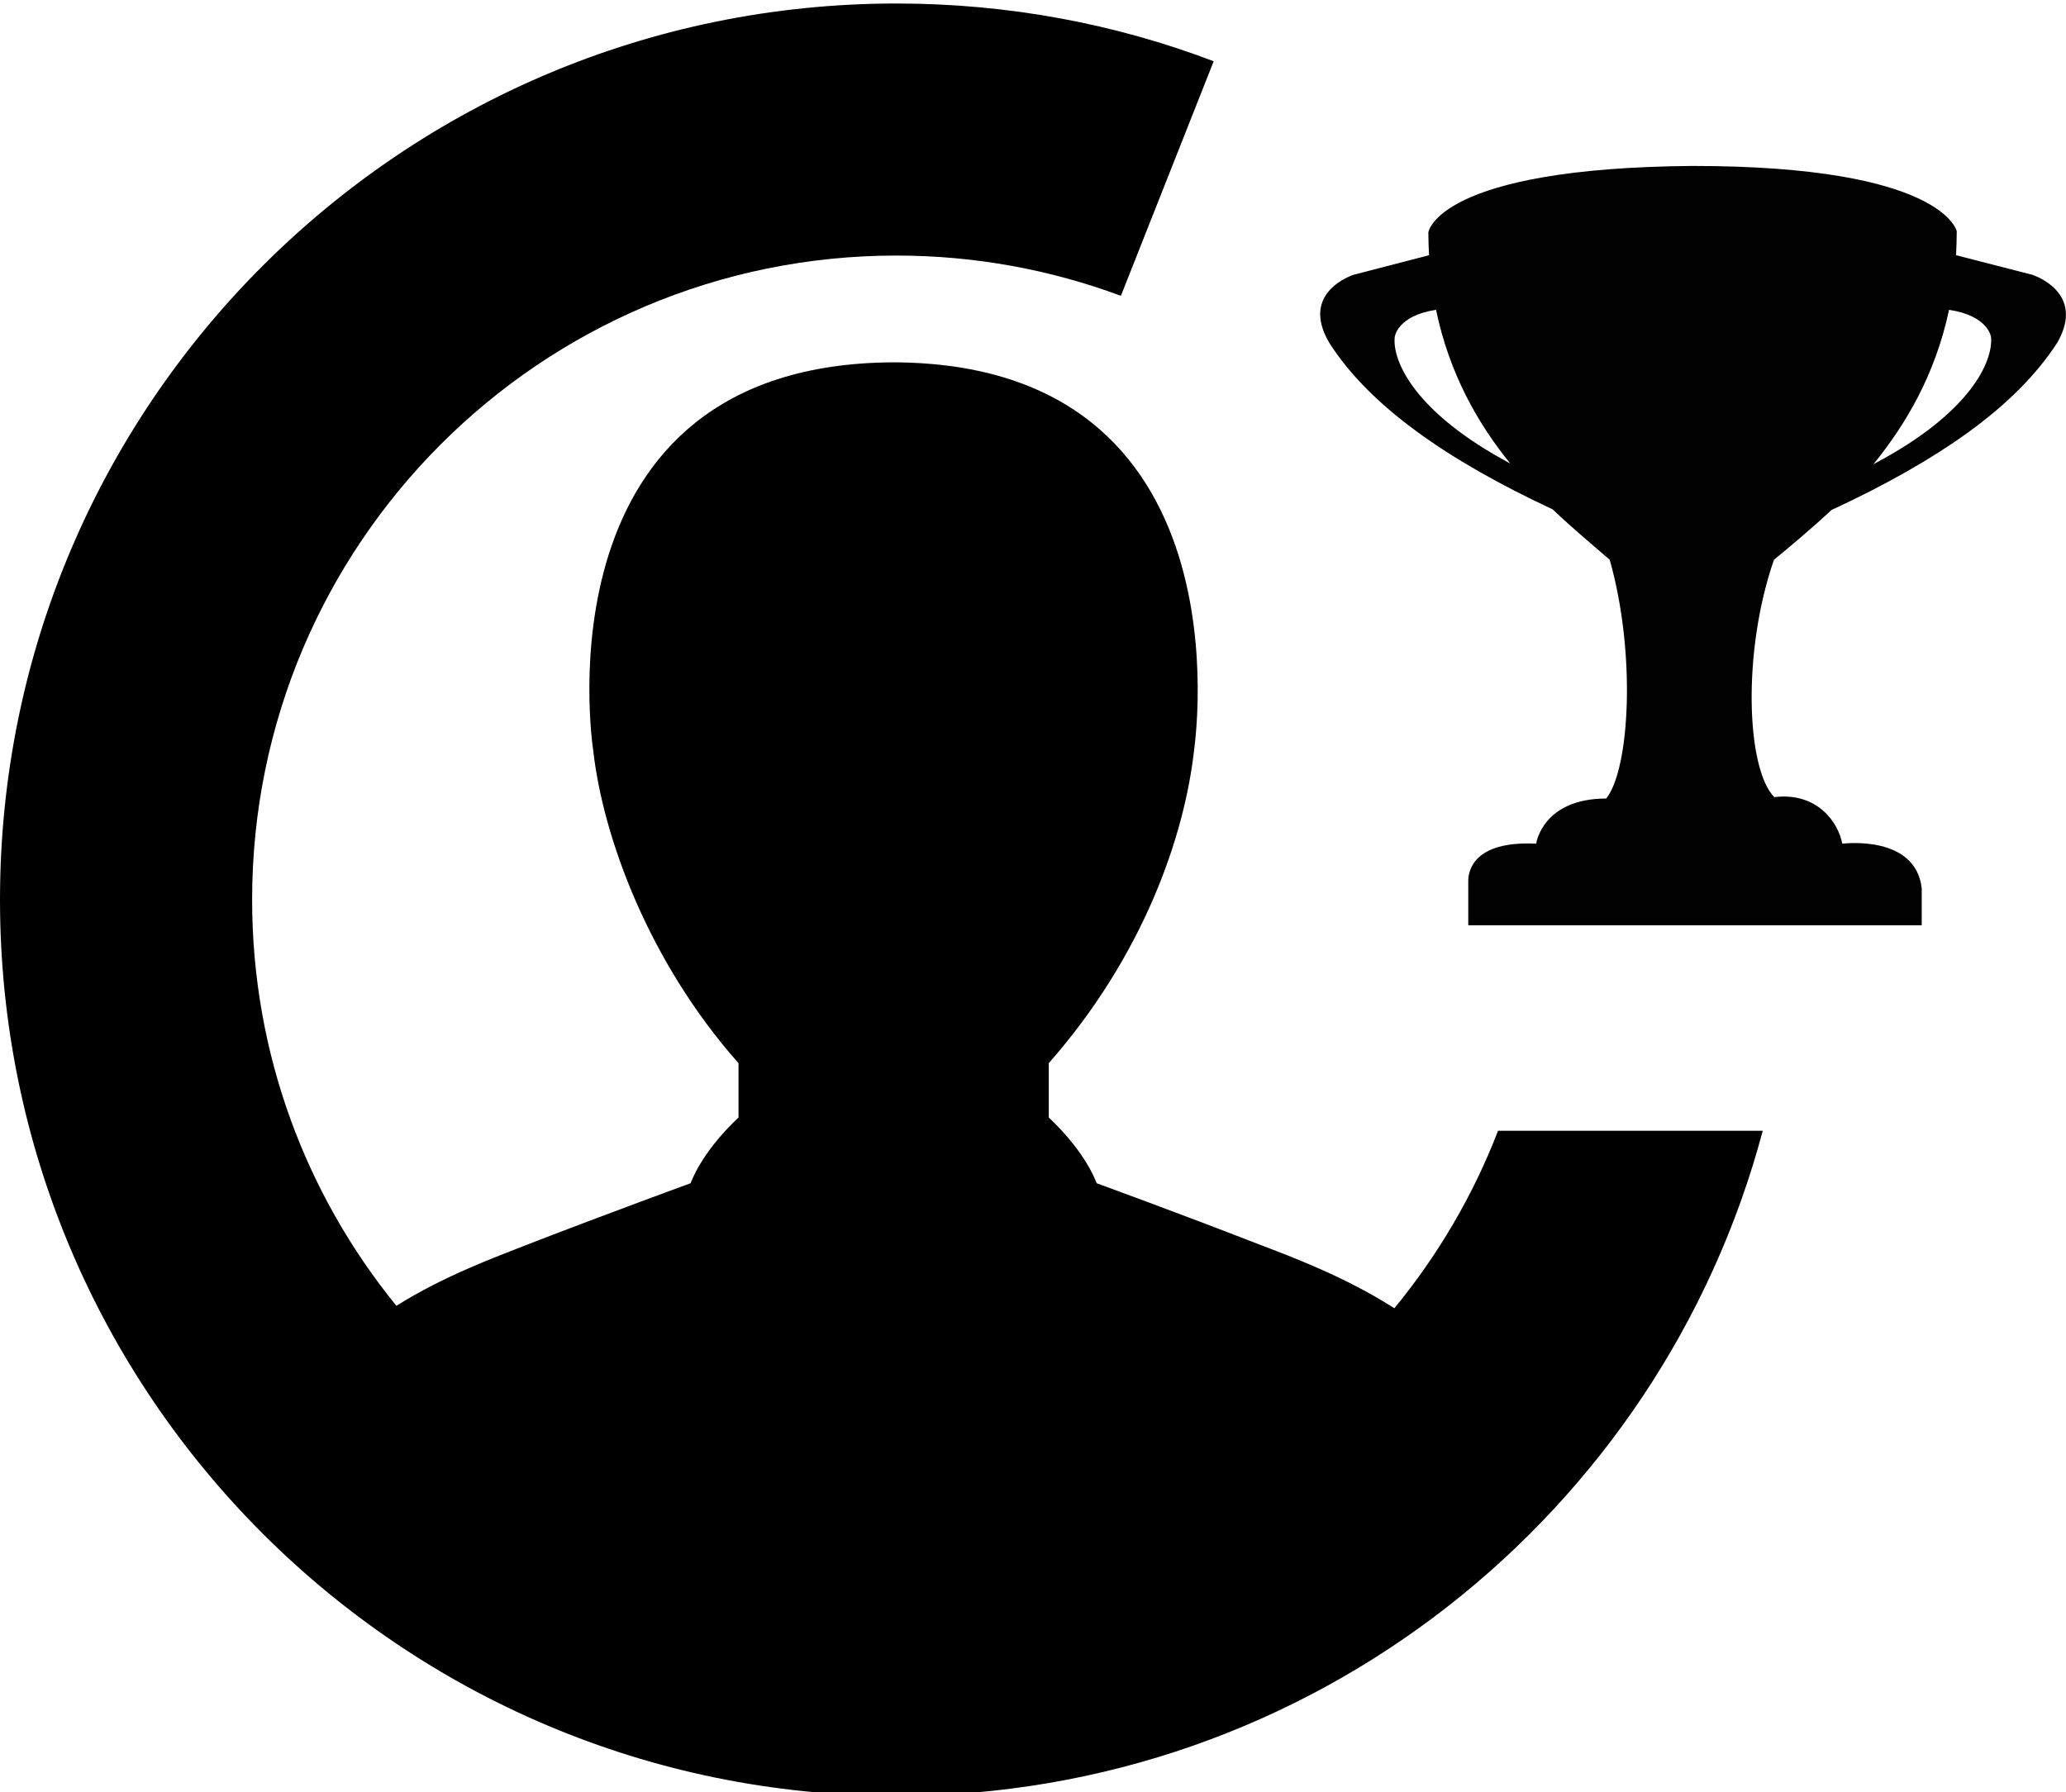 <?xml version="1.0" encoding="utf-8"?>
<!-- Generator: Adobe Illustrator 21.1.0, SVG Export Plug-In . SVG Version: 6.00 Build 0)  -->
<svg version="1.2" baseProfile="tiny" id="Layer_1" xmlns="http://www.w3.org/2000/svg" xmlns:xlink="http://www.w3.org/1999/xlink"
	 x="0px" y="0px" viewBox="0 0 590 512" xml:space="preserve">
<g>
	<path fill="#010101" d="M587.5,97.9c-5.9,9.1-14.4,17.6-25.3,25.5c-10.9,7.9-24.1,15.3-39.2,22.3c-6,5.6-11.7,10.3-16.4,14.2
		c-9.1,26.2-7.9,59.7,0.1,67.8c12.2-1.5,18.3,7.2,19.4,13.3c1-0.1,20.9-2.4,22.7,12.7v10.6H419.3c0,0,0-11.5,0-12.7
		c0-2.5,1.2-11.5,19.4-10.6c0-0.3,2-12.9,20-12.9c6.7-8.4,8.6-41.3,1-68.2c-4.6-4-10.3-8.7-16.3-14.4c-30-14-52.3-29.5-63.8-47.6
		c-8.6-14.6,7-19.4,6.9-19.4l21.6-5.6c-0.1-2.1-0.2-4.3-0.2-6.5c0-0.2,2.8-18.4,75.4-19c71.7,0,75.4,18.6,75.5,18.6
		c0,2.4-0.1,4.7-0.2,6.9l21.8,5.6C580.3,78.5,595.9,83.3,587.5,97.9z M556.6,88.5c-3.9,18.4-12.3,32.7-21.6,44.1
		c27.8-14.6,34.2-29.4,33.6-36.3C568.6,96.3,567.9,90.2,556.6,88.5z M398.3,96.3c-0.7,6.8,5.6,21.5,33,36.1
		c-9.2-11.3-17.4-25.6-21.2-43.9C398.9,90.2,398.3,96.3,398.3,96.3z"/>
	<path d="M427.8,323c-7.1,18.5-17.2,35.6-29.6,50.7c-14.1-9-29.1-14.6-38.8-18.3c-22.6-8.8-46.2-17.4-46.2-17.4
		c-0.1,0-2.6-8.3-13.7-18.8v-15.5c26.9-30.6,38.7-64.5,41.5-89.4c0.2-2,16.3-110.4-85.8-110.8c-102.2,0.4-86.1,108.8-85.8,110.8
		c2.8,24.9,15.9,60.5,41.5,89.4v15.5c-11.1,10.5-13.6,18.8-13.7,18.8c0,0-23.6,8.6-46.3,17.4c-9.4,3.7-24,9-37.7,17.6
		C87.4,341.3,72,301,72,257c0-101.6,82.4-184,184-184c22.6,0,44.2,4.1,64.1,11.5l26.5-67C318.5,6.8,287.9,1,256,1
		C114.6,1,0,115.6,0,257s114.6,256,256,256c118.6,0,218.3-80.6,247.4-190H427.8z"/>
</g>
</svg>

